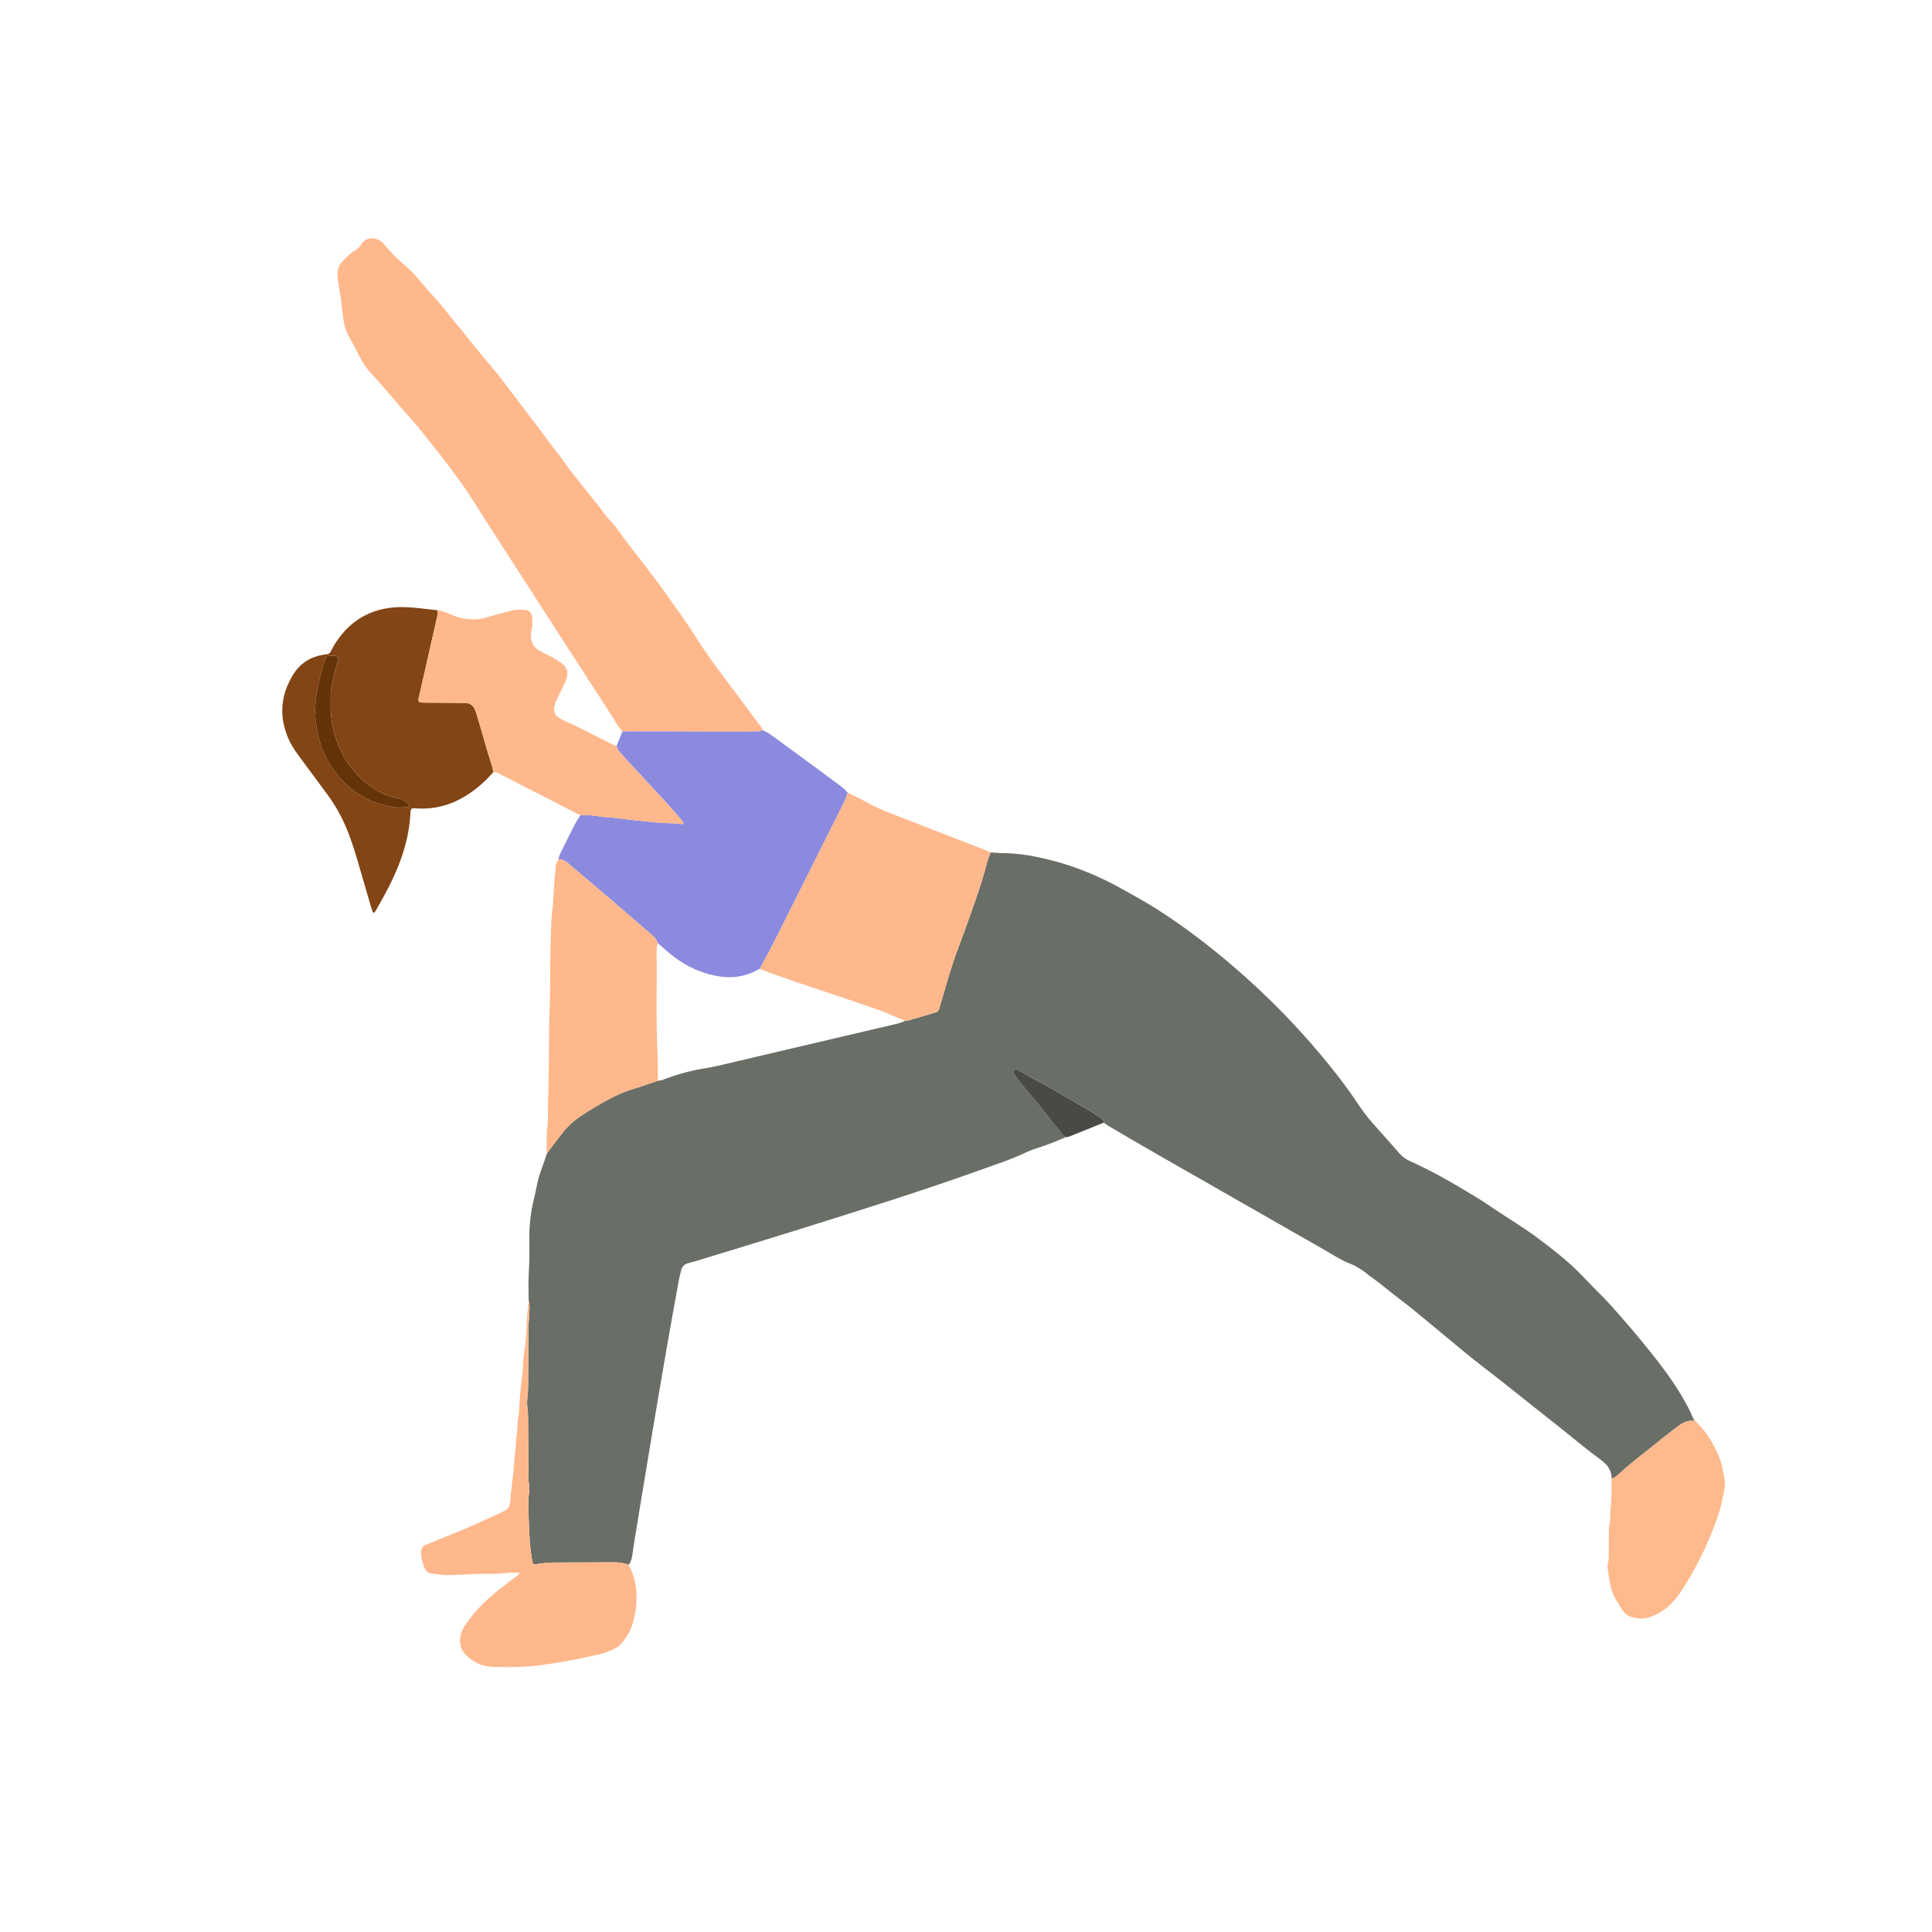 <svg width="500" height="500" viewBox="0 0 500 500" fill="none" xmlns="http://www.w3.org/2000/svg">
<path d="M136.821 336.585C136.814 334.334 136.691 332.08 136.832 329.84C137.03 326.746 137.03 323.659 136.994 320.565C136.955 317.059 137.368 313.609 138.197 310.204C138.437 309.22 138.666 308.236 138.846 307.241C139.182 305.41 139.721 303.639 140.381 301.9C140.78 300.852 141.108 299.776 141.468 298.711C142.589 296.887 144 295.282 145.274 293.574C146.738 291.606 148.534 290.004 150.562 288.664C153.381 286.801 156.288 285.093 159.322 283.598C160.944 282.797 162.627 282.197 164.352 281.671C166.338 281.068 168.293 280.352 170.261 279.682C170.568 279.647 170.875 279.611 171.182 279.579C171.373 279.643 171.51 279.565 171.62 279.41C175.105 278.084 178.675 277.078 182.365 276.489C183.533 276.302 184.697 276.083 185.851 275.815C191.393 274.524 196.928 273.205 202.47 271.907C211.575 269.769 220.684 267.649 229.786 265.497C231.313 265.137 232.872 264.872 234.308 264.177C234.531 264.163 234.767 264.184 234.979 264.124C237.3 263.447 239.618 262.748 241.942 262.078C242.599 261.888 243.043 261.556 243.152 260.847C243.195 260.572 243.29 260.3 243.371 260.032C244.412 256.525 245.382 252.998 246.518 249.523C247.516 246.475 248.719 243.494 249.795 240.47C251.57 235.486 253.425 230.526 254.851 225.428C255.306 223.802 255.676 222.158 256.385 220.616C256.565 220.606 256.745 220.598 256.925 220.588C257.112 220.754 257.316 220.775 257.539 220.655C258.1 220.704 258.661 220.8 259.221 220.796C264.005 220.757 268.648 221.71 273.223 222.952C279.065 224.535 284.614 226.878 289.924 229.813C293.282 231.669 296.637 233.514 299.869 235.588C306.526 239.867 312.798 244.654 318.809 249.787C328.49 258.053 337.309 267.158 345.204 277.149C347.339 279.848 349.399 282.606 351.3 285.474C352.549 287.358 353.879 289.172 355.399 290.851C357.707 293.401 359.975 295.991 362.243 298.577C363.041 299.487 363.997 300.104 365.108 300.598C369.44 302.524 373.596 304.8 377.67 307.22C380.337 308.8 383.022 310.356 385.58 312.113C389.806 315.016 394.251 317.598 398.347 320.692C402.305 323.684 406.228 326.725 409.65 330.351C411.428 332.239 413.276 334.063 415.097 335.915C416.797 337.647 418.356 339.506 419.961 341.323C422.579 344.283 425.087 347.324 427.546 350.41C431.169 354.958 434.584 359.653 437.205 364.871C437.685 365.827 437.981 366.875 438.638 367.742C436.955 367.485 435.558 368.12 434.27 369.118C433.427 369.774 432.549 370.381 431.713 371.044C430.037 372.371 428.396 373.733 426.717 375.052C424.152 377.063 421.581 379.063 419.185 381.278C418.568 381.85 417.954 382.432 417.104 382.661C417.09 380.559 416.032 379.074 414.384 377.871C411.29 375.613 408.327 373.182 405.353 370.766C402.686 368.6 399.97 366.494 397.278 364.356C394.632 362.253 391.997 360.133 389.34 358.041C386.864 356.09 384.356 354.175 381.876 352.224C380.457 351.109 379.067 349.962 377.674 348.816C375.719 347.204 373.776 345.574 371.825 343.955C369.916 342.374 368.008 340.794 366.085 339.227C364.949 338.303 363.817 337.372 362.635 336.511C359.904 334.518 357.41 332.214 354.609 330.313C354.098 329.967 353.657 329.519 353.152 329.159C351.865 328.242 350.524 327.448 349.028 326.877C347.021 326.115 345.239 324.883 343.38 323.825C328.736 315.475 314.103 307.107 299.477 298.732C295.318 296.351 291.187 293.92 287.052 291.503C286.569 291.221 286.124 290.875 285.659 290.558C285.733 289.955 285.341 289.62 284.918 289.334C284.078 288.773 283.228 288.223 282.364 287.704C280.681 286.692 278.995 285.686 277.287 284.709C274.317 283.005 271.403 281.199 268.337 279.664C267.635 279.311 266.944 278.941 266.281 278.511C265.339 277.9 264.333 277.396 263.349 276.856C263.081 276.708 262.813 276.736 262.587 276.972C262.372 277.202 262.284 277.502 262.425 277.749C262.728 278.285 263.07 278.803 263.451 279.287C264.566 280.694 265.663 282.109 266.849 283.46C268.291 285.1 269.614 286.84 270.987 288.544C271.795 289.549 272.525 290.625 273.41 291.553C274.26 292.442 274.754 293.655 275.89 294.276C273.505 295.285 271.117 296.284 268.644 297.06C267.406 297.448 266.203 297.917 265.025 298.471C261.754 300.012 258.325 301.141 254.932 302.362C238.429 308.289 221.696 313.506 204.964 318.734C196.734 321.306 188.479 323.797 180.231 326.323C179.532 326.538 178.823 326.732 178.114 326.908C177.141 327.145 176.541 327.741 176.301 328.704C176.082 329.579 175.835 330.447 175.676 331.332C174.643 337.044 173.606 342.752 172.611 348.47C171.387 355.519 170.187 362.574 169.002 369.63C167.915 376.075 166.857 382.524 165.792 388.973C165.167 392.751 164.55 396.533 163.94 400.314C163.742 401.535 163.721 402.78 163.276 403.959C163.132 404.336 162.962 404.675 162.698 404.971C161.424 404.453 160.105 404.308 158.729 404.322C153.709 404.368 148.689 404.35 143.669 404.375C142.036 404.382 140.409 404.52 138.797 404.816C138.194 404.925 137.947 404.802 137.802 404.262C137.746 404.043 137.717 403.821 137.679 403.599C137.047 399.866 136.973 396.088 136.807 392.32C136.716 390.243 136.663 388.151 136.959 386.073C137.044 385.466 137.012 384.824 136.917 384.217C136.8 383.487 136.786 382.757 136.783 382.026C136.744 376.837 136.712 371.648 136.666 366.458C136.659 365.841 136.606 365.22 136.529 364.606C136.409 363.65 136.37 362.68 136.5 361.738C136.649 360.669 136.68 359.604 136.687 358.535C136.726 353.458 136.744 348.382 136.783 343.305C136.79 342.575 136.899 341.848 136.924 341.115C136.977 339.605 137.227 338.088 136.839 336.589L136.821 336.585Z" fill="#696E66"/>
<path d="M161.075 189.342C159.576 187.433 158.394 185.313 157.071 183.288C152.944 176.966 148.852 170.623 144.756 164.28C141.701 159.546 138.66 154.805 135.612 150.067C131.311 143.389 126.965 136.739 122.735 130.015C121.021 127.292 119.197 124.649 117.257 122.102C115.863 120.271 114.526 118.391 113.059 116.606C111.813 115.092 110.628 113.508 109.39 111.981C108.152 110.453 106.941 108.898 105.559 107.49C104.811 106.728 104.151 105.885 103.453 105.077C101.502 102.823 99.558 100.562 97.6 98.314C97.12 97.76 96.598 97.242 96.094 96.713C95.074 95.651 94.259 94.455 93.539 93.164C92.41 91.146 91.44 89.043 90.294 87.043C89.221 85.17 88.883 83.155 88.657 81.078C88.512 79.737 88.368 78.396 88.177 77.063C87.916 75.228 87.503 73.408 87.359 71.567C87.246 70.159 87.535 68.755 88.6 67.661C89.585 66.653 90.548 65.615 91.772 64.889C92.463 64.476 93.021 63.961 93.455 63.269C94.552 61.509 96.619 61.206 98.337 62.289C98.775 62.564 99.166 62.885 99.48 63.28C101.244 65.492 103.301 67.411 105.432 69.26C107.097 70.706 108.476 72.424 109.894 74.103C110.258 74.534 110.596 74.985 110.988 75.387C113.253 77.744 115.299 80.291 117.292 82.873C118.118 83.946 119.088 84.884 119.903 85.971C121.451 88.041 123.138 90.01 124.774 92.014C125.593 93.016 126.418 94.014 127.254 94.998C129.996 98.216 132.447 101.659 135.005 105.017C137.393 108.15 139.831 111.247 142.131 114.443C143.281 116.041 144.572 117.523 145.705 119.142C147.543 121.764 149.554 124.268 151.561 126.766C153.251 128.868 154.972 130.946 156.563 133.126C157.061 133.807 157.65 134.428 158.218 135.039C159.798 136.742 160.977 138.736 162.402 140.545C164.561 143.287 166.681 146.059 168.794 148.839C170.124 150.589 171.436 152.349 172.696 154.149C175.186 157.698 177.783 161.187 180.069 164.87C183.106 169.766 186.659 174.278 190.077 178.892C192.423 182.06 194.787 185.218 197.136 188.386C197.267 188.562 197.334 188.788 197.429 188.989C196.858 189.271 196.244 189.303 195.619 189.31C194.215 189.324 192.811 189.363 191.407 189.359C181.97 189.335 172.534 189.299 163.097 189.275C162.423 189.275 161.753 189.321 161.079 189.349L161.075 189.342Z" fill="#FFB88C"/>
<path d="M161.075 189.342C161.749 189.318 162.419 189.268 163.093 189.268C172.53 189.293 181.967 189.328 191.404 189.353C192.808 189.356 194.212 189.318 195.616 189.303C196.237 189.296 196.851 189.265 197.426 188.982C198.794 189.547 199.934 190.482 201.109 191.335C206.069 194.937 211.015 198.56 215.929 202.222C217.139 203.125 218.434 203.951 219.39 205.164C219.002 206.466 218.427 207.683 217.82 208.893C211.967 220.57 206.129 232.254 200.258 243.924C199.098 246.235 197.828 248.489 196.607 250.768C196.452 250.835 196.29 250.884 196.142 250.966C192.487 253.019 188.613 253.312 184.585 252.408C180.221 251.428 176.407 249.385 173.024 246.492C172.089 245.692 171.161 244.88 170.233 244.072C169.997 243.293 169.514 242.682 168.907 242.157C165.199 238.95 161.513 235.726 157.787 232.536C154.193 229.46 150.548 226.444 146.961 223.354C146.23 222.726 145.486 222.352 144.537 222.369C144.622 221.752 144.855 221.184 145.13 220.63C146.326 218.224 147.504 215.808 148.735 213.416C149.169 212.573 149.726 211.797 150.227 210.989C152.432 210.812 154.602 211.253 156.779 211.469C157.95 211.585 159.132 211.613 160.299 211.797C161.795 212.029 163.308 212.16 164.815 212.322C166.713 212.523 168.611 212.728 170.512 212.904C172.47 213.088 174.449 212.95 176.4 213.282C176.531 213.303 176.742 213.211 176.82 213.102C176.986 212.873 176.785 212.679 176.643 212.516C175.091 210.738 173.56 208.936 171.966 207.196C168.847 203.796 165.686 200.434 162.554 197.047C161.753 196.179 161.005 195.265 160.2 194.398C159.837 194.002 159.689 193.533 159.555 193.046L161.068 189.339L161.075 189.342Z" fill="#8B8ADF"/>
<path d="M196.603 250.768C197.824 248.489 199.094 246.235 200.254 243.924C206.121 232.254 211.963 220.57 217.816 208.893C218.422 207.683 218.998 206.466 219.386 205.164C220.895 205.912 222.448 206.586 223.908 207.425C226.014 208.635 228.223 209.598 230.477 210.477C234.089 211.884 237.698 213.299 241.314 214.7C246.031 216.527 250.751 218.34 255.468 220.168C255.778 220.288 256.071 220.464 256.371 220.616C255.665 222.157 255.291 223.801 254.84 225.428C253.415 230.529 251.559 235.485 249.785 240.47C248.709 243.493 247.506 246.474 246.507 249.522C245.371 252.997 244.401 256.525 243.36 260.032C243.279 260.3 243.184 260.571 243.142 260.847C243.032 261.556 242.588 261.887 241.932 262.078C239.607 262.748 237.289 263.447 234.968 264.124C234.756 264.184 234.523 264.163 234.298 264.177C233.567 263.881 232.837 263.591 232.107 263.291C230.544 262.656 229.002 261.951 227.411 261.39C223.538 260.021 219.64 258.716 215.748 257.389C209.356 255.209 202.907 253.191 196.6 250.764L196.603 250.768Z" fill="#FFB88B"/>
<path d="M127.678 199.808C125.462 202.405 122.898 204.588 119.952 206.313C116.357 208.419 112.48 209.432 108.303 209.241C108.19 209.238 108.077 209.231 107.964 209.224C106.338 209.104 106.282 209.104 106.19 210.801C105.971 214.833 105.054 218.714 103.692 222.506C102.027 227.149 99.678 231.452 97.226 235.707C97.141 235.852 97.046 236 96.922 236.106C96.796 236.215 96.591 236.275 96.499 236.077C96.34 235.721 96.206 235.347 96.097 234.973C94.866 230.75 93.656 226.521 92.41 222.301C91.391 218.837 90.23 215.419 88.671 212.152C87.574 209.855 86.258 207.689 84.741 205.643C82.226 202.246 79.71 198.845 77.202 195.441C76.161 194.03 75.23 192.552 74.546 190.932C72.108 185.189 72.683 179.672 75.957 174.447C77.685 171.688 80.275 170.048 83.503 169.473C83.834 169.413 84.173 169.36 84.508 169.339C85.08 169.3 85.422 168.993 85.665 168.496C85.99 167.839 86.325 167.183 86.717 166.566C90.985 159.877 97.173 156.84 105.012 157.133C107.767 157.235 110.508 157.665 113.256 157.944C113.284 158.448 113.281 158.942 113.164 159.45C111.898 164.985 110.653 170.524 109.4 176.063C109.055 177.597 108.691 179.128 108.352 180.666C108.166 181.524 108.37 181.76 109.28 181.824C109.506 181.838 109.732 181.834 109.954 181.838C112.939 181.859 115.92 181.88 118.904 181.901C119.412 181.905 119.917 181.908 120.425 181.919C121.546 181.947 122.351 182.494 122.838 183.482C123.06 183.933 123.222 184.416 123.367 184.9C124.224 187.814 125.085 190.724 125.914 193.645C126.496 195.698 127.272 197.699 127.674 199.805L127.678 199.808ZM81.506 183.457C81.517 186.092 81.94 188.237 82.391 190.375C82.836 192.474 83.552 194.499 84.575 196.379C85.895 198.806 87.489 201.039 89.539 202.941C91.035 204.327 92.664 205.484 94.453 206.469C96.806 207.76 99.35 208.444 101.957 208.885C103.054 209.072 104.204 208.928 105.333 208.924C105.58 208.924 105.767 208.769 105.827 208.539C105.883 208.317 105.82 208.088 105.647 207.922C105.527 207.806 105.386 207.714 105.252 207.612C104.521 207.054 103.699 206.726 102.796 206.571C99.889 206.077 97.406 204.602 95.091 202.93C93.557 201.819 92.266 200.351 91.045 198.87C89.821 197.381 88.907 195.705 88.085 193.973C86.494 190.629 85.683 187.098 85.595 183.4C85.567 182.162 85.588 180.92 85.595 179.679C85.595 179.284 85.577 178.881 85.658 178.5C86.039 176.691 86.346 174.87 86.868 173.089C87.091 172.337 87.299 171.579 87.524 170.824C87.694 170.259 87.387 169.797 86.805 169.723C86.417 169.674 86.018 169.674 85.623 169.688C84.586 169.723 84.554 169.769 84.177 170.75C83.429 172.697 82.981 174.726 82.483 176.744C81.901 179.097 81.675 181.485 81.513 183.457H81.506Z" fill="#834515"/>
<path d="M127.677 199.808C127.279 197.702 126.503 195.702 125.917 193.648C125.088 190.727 124.227 187.813 123.37 184.903C123.229 184.42 123.063 183.933 122.841 183.485C122.354 182.497 121.55 181.95 120.428 181.922C119.92 181.908 119.415 181.908 118.907 181.904C115.923 181.883 112.942 181.862 109.957 181.841C109.731 181.841 109.506 181.841 109.283 181.827C108.37 181.763 108.169 181.527 108.356 180.67C108.691 179.132 109.054 177.601 109.403 176.066C110.656 170.527 111.901 164.989 113.167 159.454C113.284 158.946 113.287 158.455 113.259 157.947C114.459 158.028 115.542 158.501 116.604 158.995C118.907 160.064 121.31 160.459 123.828 160.223C124.728 160.138 125.585 159.873 126.453 159.63C128.4 159.083 130.355 158.565 132.306 158.039C133.523 157.711 134.768 157.806 135.999 157.873C136.917 157.923 137.661 158.713 137.717 159.658C137.788 160.836 137.841 162.025 137.544 163.186C137.403 163.743 137.336 164.304 137.407 164.858C137.583 166.238 138.017 167.448 139.344 168.224C140.317 168.792 141.319 169.3 142.325 169.801C143.387 170.33 144.388 170.947 145.341 171.649C146.618 172.591 147.108 173.847 146.692 175.332C146.512 175.978 146.244 176.606 145.958 177.216C145.359 178.49 144.709 179.738 144.099 181.005C143.708 181.82 143.39 182.652 143.415 183.587C143.439 184.434 143.732 185.122 144.448 185.594C144.872 185.873 145.281 186.187 145.743 186.385C149.832 188.142 153.719 190.304 157.713 192.262C158.119 192.46 158.514 192.675 158.923 192.862C159.124 192.953 159.35 192.996 159.561 193.063C159.695 193.553 159.84 194.022 160.203 194.414C161.004 195.282 161.752 196.195 162.556 197.063C165.689 200.45 168.85 203.812 171.969 207.213C173.563 208.952 175.094 210.755 176.646 212.533C176.788 212.695 176.989 212.889 176.823 213.118C176.745 213.228 176.534 213.319 176.403 213.298C174.452 212.967 172.473 213.104 170.515 212.921C168.614 212.744 166.716 212.54 164.818 212.339C163.311 212.176 161.798 212.046 160.302 211.813C159.135 211.63 157.953 211.601 156.782 211.485C154.605 211.27 152.439 210.825 150.23 211.005C149.031 210.391 147.835 209.777 146.636 209.164C140.942 206.253 135.251 203.343 129.558 200.436C128.965 200.132 128.4 199.73 127.677 199.819V199.808Z" fill="#FEB88C"/>
<path d="M144.54 222.372C145.489 222.354 146.234 222.728 146.964 223.356C150.548 226.443 154.192 229.463 157.791 232.539C161.512 235.724 165.202 238.952 168.91 242.159C169.517 242.685 170 243.291 170.237 244.075C169.951 245.059 169.912 246.068 169.926 247.087C170.036 255.533 169.729 263.982 170.159 272.427C170.282 274.844 170.233 277.271 170.265 279.691C168.296 280.358 166.342 281.074 164.356 281.681C162.631 282.206 160.948 282.806 159.325 283.607C156.291 285.103 153.384 286.81 150.566 288.673C148.537 290.013 146.742 291.615 145.278 293.584C144.008 295.295 142.593 296.9 141.471 298.72C141.485 296.243 141.404 293.774 141.697 291.294C141.912 289.456 141.75 287.572 141.827 285.713C142.163 277.599 141.94 269.475 142.24 261.368C142.473 255.11 142.29 248.851 142.551 242.6C142.663 239.908 142.635 237.195 143.076 234.518C143.104 234.352 143.101 234.179 143.111 234.013C143.249 231.766 143.369 229.515 143.524 227.268C143.598 226.203 143.828 225.155 143.831 224.079C143.831 223.444 144.279 222.936 144.544 222.379L144.54 222.372Z" fill="#FFB88B"/>
<path d="M136.822 336.585C137.21 338.088 136.959 339.601 136.906 341.111C136.881 341.842 136.769 342.572 136.765 343.302C136.726 348.379 136.709 353.455 136.67 358.532C136.663 359.6 136.631 360.666 136.483 361.735C136.352 362.677 136.388 363.647 136.511 364.603C136.589 365.217 136.642 365.838 136.649 366.455C136.695 371.644 136.726 376.834 136.765 382.023C136.772 382.753 136.786 383.484 136.899 384.214C136.994 384.821 137.026 385.463 136.941 386.069C136.645 388.151 136.698 390.239 136.79 392.317C136.956 396.085 137.03 399.863 137.661 403.595C137.7 403.818 137.725 404.043 137.785 404.259C137.926 404.798 138.173 404.922 138.779 404.813C140.388 404.516 142.014 404.379 143.651 404.372C148.671 404.347 153.691 404.364 158.711 404.319C160.084 404.308 161.407 404.449 162.68 404.968C163.604 406.721 164.268 408.552 164.508 410.542C164.642 411.66 164.829 412.771 164.758 413.9C164.603 416.377 164.285 418.828 163.393 421.167C162.825 422.656 161.943 423.965 160.945 425.193C160.444 425.81 159.816 426.283 159.096 426.642C157.833 427.274 156.549 427.828 155.152 428.121C153.06 428.555 150.993 429.098 148.894 429.482C145.853 430.036 142.805 430.579 139.743 430.968C135.657 431.483 131.537 431.539 127.423 431.38C124.788 431.282 122.53 430.227 120.636 428.371C119.003 426.773 118.742 424.886 119.334 422.772C119.712 421.432 120.544 420.352 121.335 419.266C123.303 416.564 125.698 414.249 128.26 412.119C130.207 410.499 132.274 409.028 134.282 407.483C134.356 407.427 134.391 407.3 134.405 407.201C134.426 407.063 134.338 407 134.19 407.003C133.008 407.028 131.812 406.957 130.644 407.106C129.745 407.218 128.856 407.286 127.953 407.3C125.868 407.328 123.772 407.247 121.698 407.409C119.786 407.561 117.877 407.568 115.965 407.638C114.6 407.688 113.274 407.402 111.929 407.293C111.051 407.222 110.31 406.788 109.94 405.92C109.407 404.671 109.016 403.377 108.963 402.011C108.91 400.734 109.308 400.163 110.494 399.68C113.619 398.399 116.755 397.14 119.874 395.848C121.278 395.266 122.668 394.649 124.054 394.025C125.903 393.192 127.745 392.342 129.586 391.492C129.942 391.329 130.281 391.132 130.63 390.955C131.586 390.472 131.928 389.685 132.02 388.631C132.264 385.889 132.62 383.159 132.916 380.421C133.054 379.137 133.05 377.843 133.251 376.555C133.512 374.893 133.445 373.179 133.721 371.517C134.024 369.676 133.833 367.799 134.264 365.979C134.303 365.816 134.299 365.644 134.31 365.474C134.444 363.509 134.546 361.544 134.719 359.583C134.857 358.016 135.086 356.457 135.262 354.894C135.308 354.503 135.326 354.108 135.336 353.713C135.382 351.853 135.604 350.012 135.933 348.181C135.954 348.072 135.978 347.959 135.985 347.846C136.112 345.937 136.296 344.029 136.345 342.12C136.391 340.261 136.656 338.427 136.822 336.578V336.585Z" fill="#FEB88C"/>
<path d="M417.083 382.661C417.93 382.432 418.547 381.85 419.165 381.278C421.56 379.063 424.132 377.063 426.697 375.052C428.376 373.733 430.02 372.371 431.692 371.044C432.528 370.381 433.406 369.771 434.25 369.118C435.537 368.116 436.934 367.481 438.617 367.742C438.673 367.749 438.755 367.735 438.783 367.767C439.749 368.854 440.829 369.87 441.647 371.059C443.023 373.048 444.166 375.182 445.066 377.447C445.591 378.777 445.729 380.174 446.082 381.532C446.237 382.129 446.304 382.75 446.371 383.36C446.413 383.748 446.435 384.154 446.382 384.538C445.944 387.6 445.256 390.588 444.177 393.513C442.981 396.741 441.704 399.923 440.141 402.985C438.557 406.093 436.878 409.155 434.934 412.051C433.117 414.764 430.821 416.955 427.744 418.239C425.889 419.015 424.033 419.068 422.142 418.451C421.137 418.123 420.378 417.47 419.821 416.577C419.285 415.72 418.734 414.867 418.209 414.002C417.468 412.785 417.013 411.448 416.731 410.065C416.459 408.746 416.268 407.409 416.081 406.075C416.021 405.634 415.983 405.147 416.103 404.731C416.413 403.676 416.332 402.607 416.346 401.542C416.367 399.962 416.357 398.385 416.374 396.804C416.385 395.905 416.318 394.998 416.625 394.123C416.678 393.968 416.671 393.788 416.674 393.619C416.745 390.186 417.267 386.768 417.006 383.325C416.988 383.106 417.052 382.88 417.08 382.658L417.083 382.661Z" fill="#FEB98C"/>
<path d="M275.865 294.276C274.73 293.652 274.236 292.442 273.385 291.553C272.5 290.625 271.77 289.549 270.962 288.543C269.593 286.839 268.267 285.1 266.824 283.46C265.635 282.109 264.538 280.694 263.426 279.286C263.045 278.803 262.703 278.285 262.4 277.748C262.262 277.501 262.347 277.202 262.562 276.972C262.788 276.732 263.056 276.708 263.324 276.856C264.308 277.396 265.317 277.9 266.256 278.51C266.919 278.941 267.61 279.311 268.312 279.664C271.382 281.199 274.292 283.005 277.262 284.709C278.966 285.686 280.653 286.691 282.339 287.704C283.203 288.226 284.053 288.773 284.893 289.334C285.316 289.616 285.712 289.954 285.634 290.558C283.778 291.302 281.926 292.043 280.071 292.787C279.093 293.179 278.113 293.57 277.143 293.976C276.73 294.149 276.324 294.325 275.862 294.276H275.865Z" fill="#494A45"/>
<path d="M257.521 220.657C257.302 220.777 257.098 220.756 256.907 220.59C257.129 220.46 257.334 220.467 257.521 220.657Z" fill="#FFB88B"/>
<path d="M171.179 279.582C171.285 279.427 171.433 279.374 171.616 279.413C171.507 279.564 171.373 279.642 171.179 279.582Z" fill="#C3B5B0"/>
<path d="M81.506 183.457C81.668 181.485 81.894 179.096 82.476 176.743C82.977 174.725 83.422 172.697 84.17 170.75C84.547 169.765 84.582 169.72 85.616 169.688C86.007 169.674 86.41 169.674 86.798 169.723C87.38 169.797 87.687 170.259 87.517 170.824C87.292 171.575 87.08 172.334 86.861 173.089C86.339 174.87 86.032 176.69 85.651 178.5C85.57 178.881 85.591 179.287 85.588 179.678C85.581 180.92 85.556 182.159 85.588 183.4C85.676 187.097 86.484 190.625 88.078 193.973C88.904 195.705 89.814 197.381 91.038 198.87C92.259 200.351 93.553 201.822 95.085 202.93C97.399 204.606 99.882 206.077 102.789 206.571C103.692 206.726 104.514 207.054 105.245 207.611C105.379 207.714 105.52 207.806 105.64 207.922C105.816 208.088 105.88 208.317 105.82 208.539C105.76 208.772 105.573 208.924 105.326 208.924C104.2 208.927 103.047 209.068 101.95 208.885C99.343 208.444 96.799 207.763 94.446 206.468C92.657 205.488 91.028 204.331 89.532 202.941C87.486 201.039 85.888 198.806 84.568 196.379C83.545 194.499 82.829 192.474 82.385 190.375C81.929 188.237 81.51 186.092 81.499 183.457H81.506Z" fill="#643408"/>
</svg>
